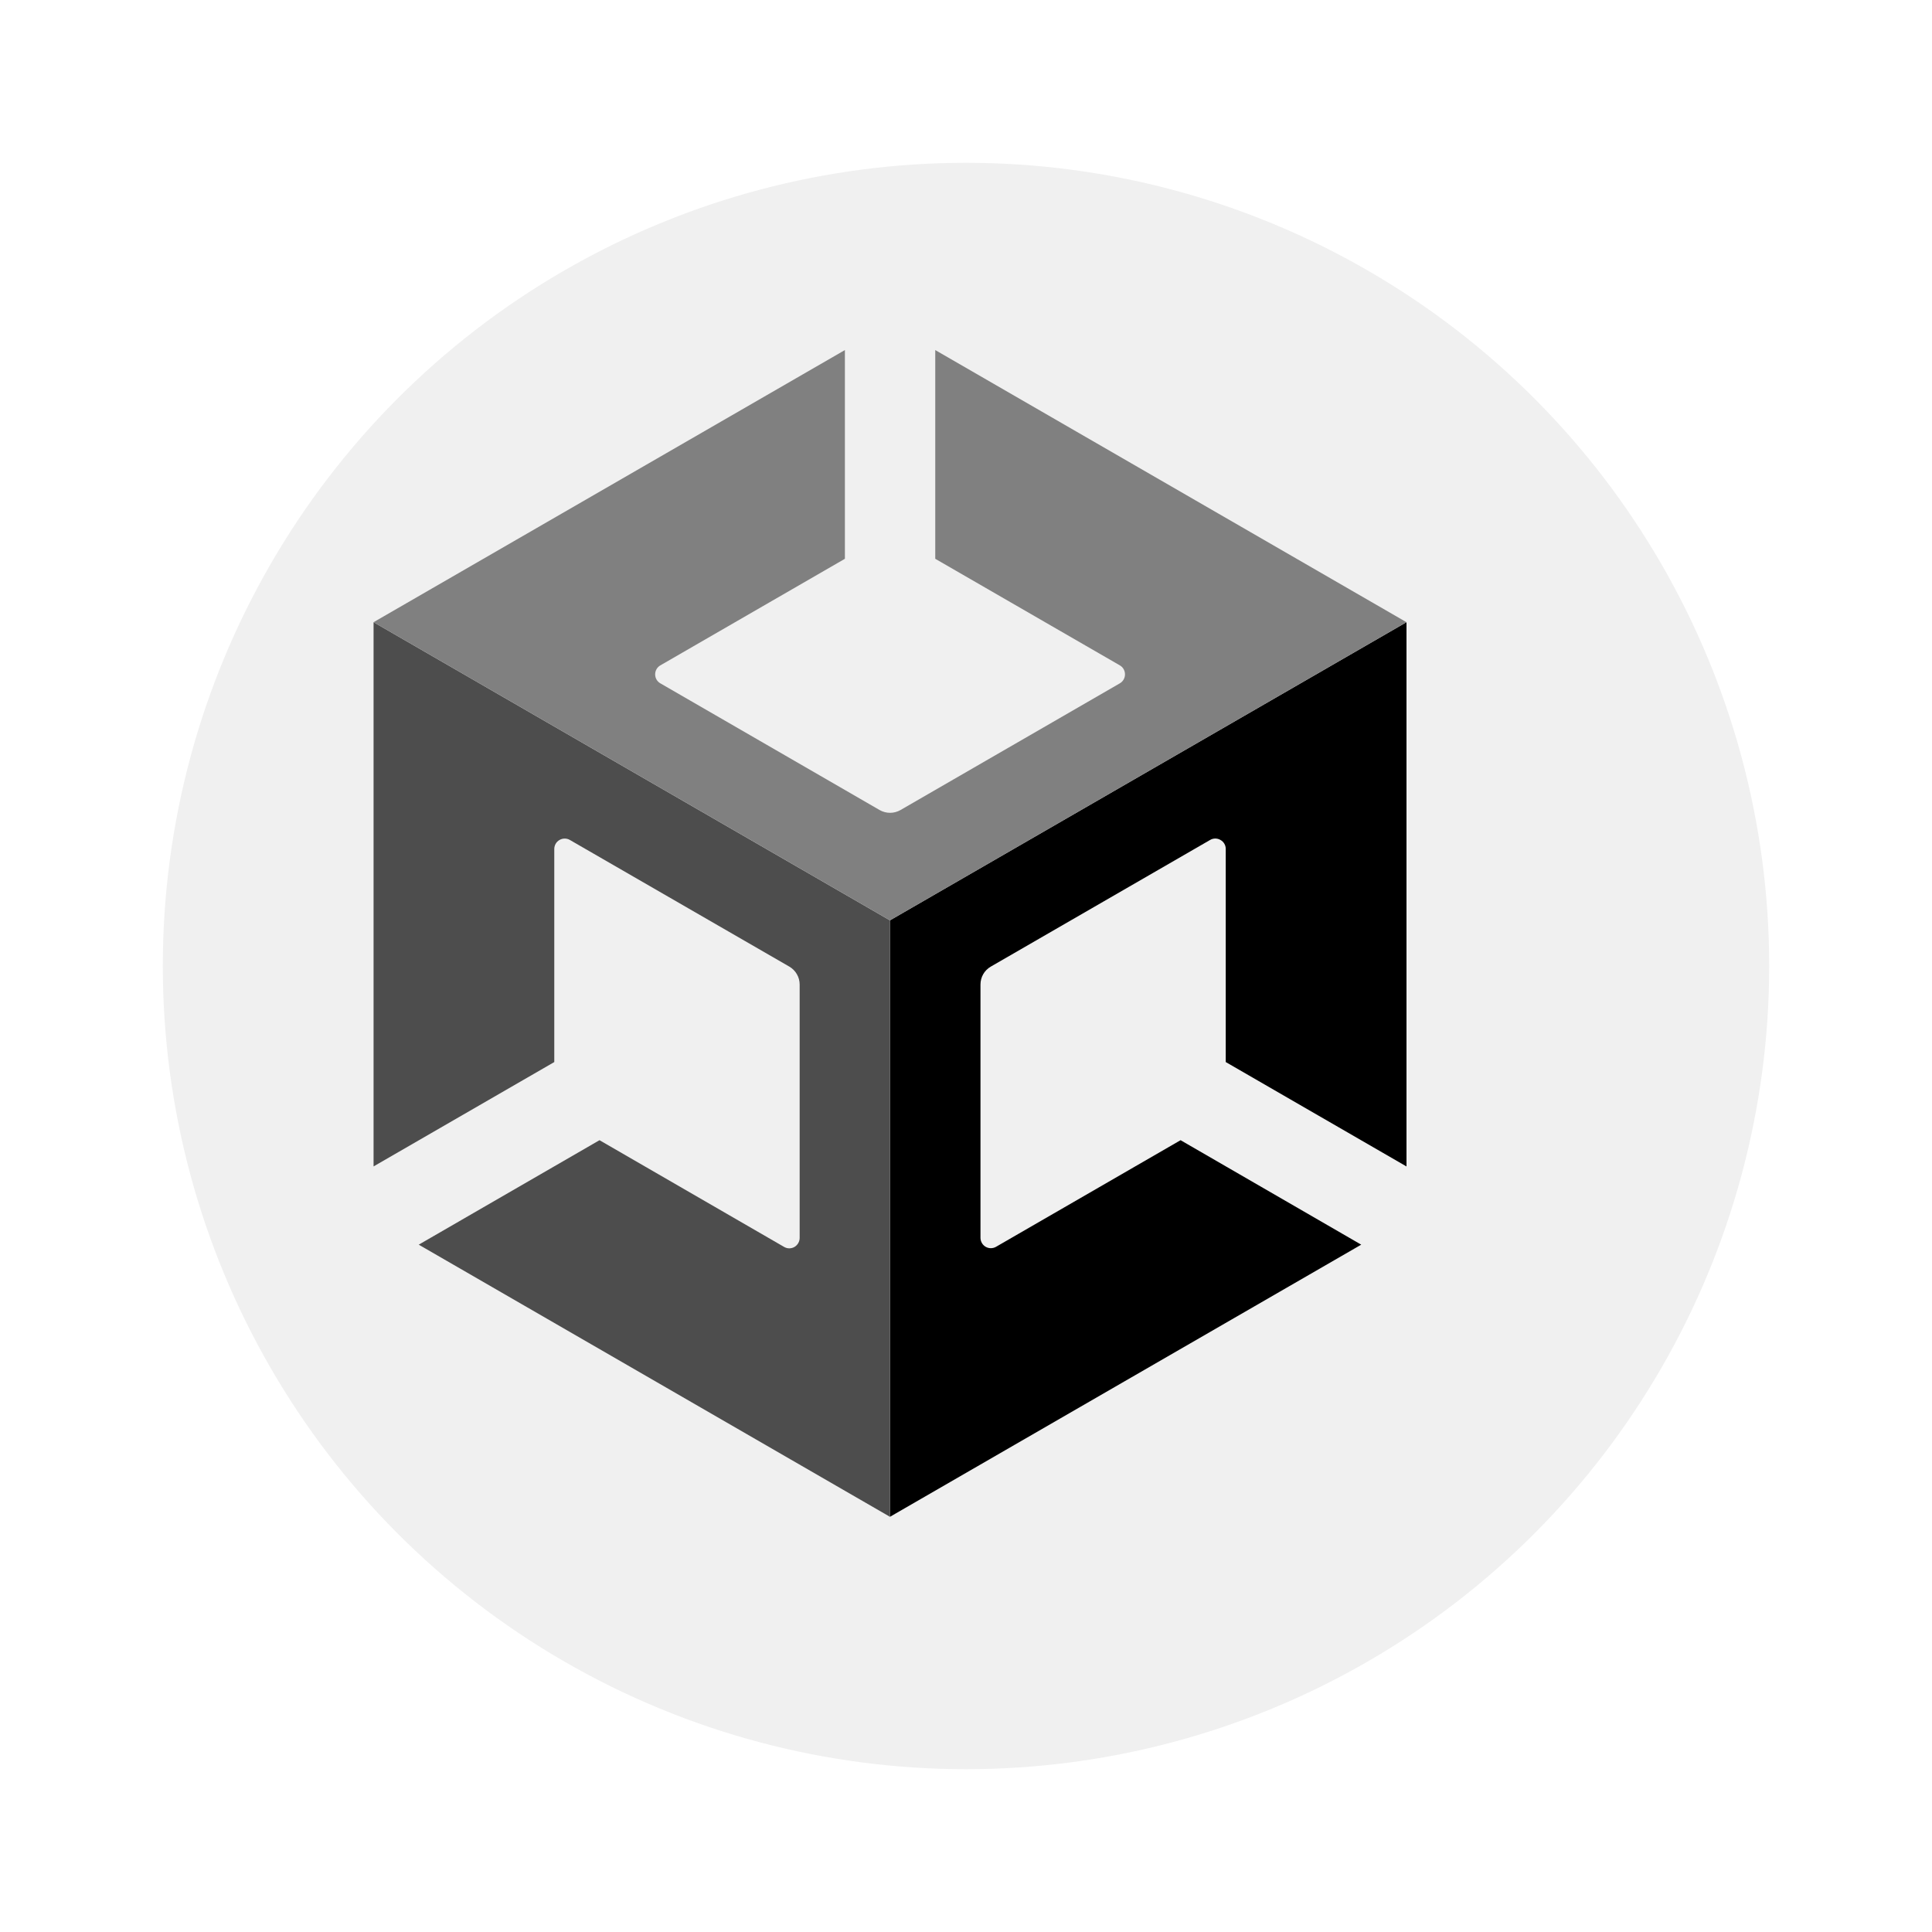 <svg width="178" height="178" viewBox="0 0 178 178" fill="none" xmlns="http://www.w3.org/2000/svg">
<g filter="url(#filter0_d_6035_2823)">
<circle cx="82" cy="86" r="74" fill="#F0F0F0"/>
</g>
<g clip-path="url(#clip0_6035_2823)">
<path d="M81.993 139.747L125.413 114.674L108.77 105.049L91.756 114.878C91.611 114.958 91.448 114.999 91.282 114.998C91.117 114.997 90.955 114.953 90.811 114.871C90.668 114.787 90.549 114.667 90.465 114.524C90.382 114.381 90.336 114.218 90.334 114.052V90.709C90.334 90.021 90.69 89.399 91.285 89.056L111.503 77.38C111.647 77.298 111.81 77.256 111.976 77.257C112.142 77.258 112.304 77.304 112.447 77.388C112.742 77.552 112.927 77.862 112.931 78.199V97.849L129.584 107.468V57.324L81.992 84.795L81.993 139.747Z" fill="black"/>
<path d="M72.257 114.89L55.234 105.049L38.579 114.674L81.994 139.747V84.796L34.418 57.324V107.465L51.067 97.85V78.202C51.075 77.865 51.256 77.555 51.547 77.391C51.691 77.306 51.854 77.261 52.021 77.26C52.188 77.258 52.352 77.301 52.496 77.383L72.724 89.057C73.013 89.225 73.254 89.467 73.42 89.757C73.587 90.047 73.675 90.376 73.675 90.711V114.058C73.673 114.224 73.628 114.387 73.545 114.531C73.462 114.675 73.344 114.796 73.201 114.881C73.058 114.965 72.896 115.01 72.73 115.012C72.565 115.013 72.401 114.972 72.257 114.891" fill="#4D4D4D"/>
<path d="M86.167 32.252V51.483L103.182 61.307C103.474 61.477 103.648 61.79 103.648 62.133C103.648 62.471 103.47 62.781 103.182 62.952L82.957 74.635C82.666 74.8 82.338 74.887 82.004 74.887C81.67 74.887 81.341 74.8 81.05 74.635L60.831 62.952C60.688 62.869 60.569 62.749 60.486 62.606C60.404 62.462 60.36 62.299 60.361 62.133C60.36 61.966 60.403 61.802 60.485 61.657C60.568 61.512 60.687 61.391 60.831 61.307L77.843 51.483V32.252L34.418 57.324L81.995 84.795L129.582 57.325L86.167 32.252Z" fill="#808080"/>
</g>
<defs>
<filter id="filter0_d_6035_2823" x="0" y="0" width="178" height="178" filterUnits="userSpaceOnUse" color-interpolation-filters="sRGB">
<feFlood flood-opacity="0" result="BackgroundImageFix"/>
<feColorMatrix in="SourceAlpha" type="matrix" values="0 0 0 0 0 0 0 0 0 0 0 0 0 0 0 0 0 0 127 0" result="hardAlpha"/>
<feOffset dx="7" dy="3"/>
<feGaussianBlur stdDeviation="7.5"/>
<feComposite in2="hardAlpha" operator="out"/>
<feColorMatrix type="matrix" values="0 0 0 0 0.188 0 0 0 0 0.188 0 0 0 0 0.188 0 0 0 0.25 0"/>
<feBlend mode="normal" in2="BackgroundImageFix" result="effect1_dropShadow_6035_2823"/>
<feBlend mode="normal" in="SourceGraphic" in2="effect1_dropShadow_6035_2823" result="shape"/>
</filter>
<clipPath id="clip0_6035_2823">
<rect width="107.495" height="107.495" fill="white" transform="translate(28.254 32.252)"/>
</clipPath>
</defs>
</svg>
